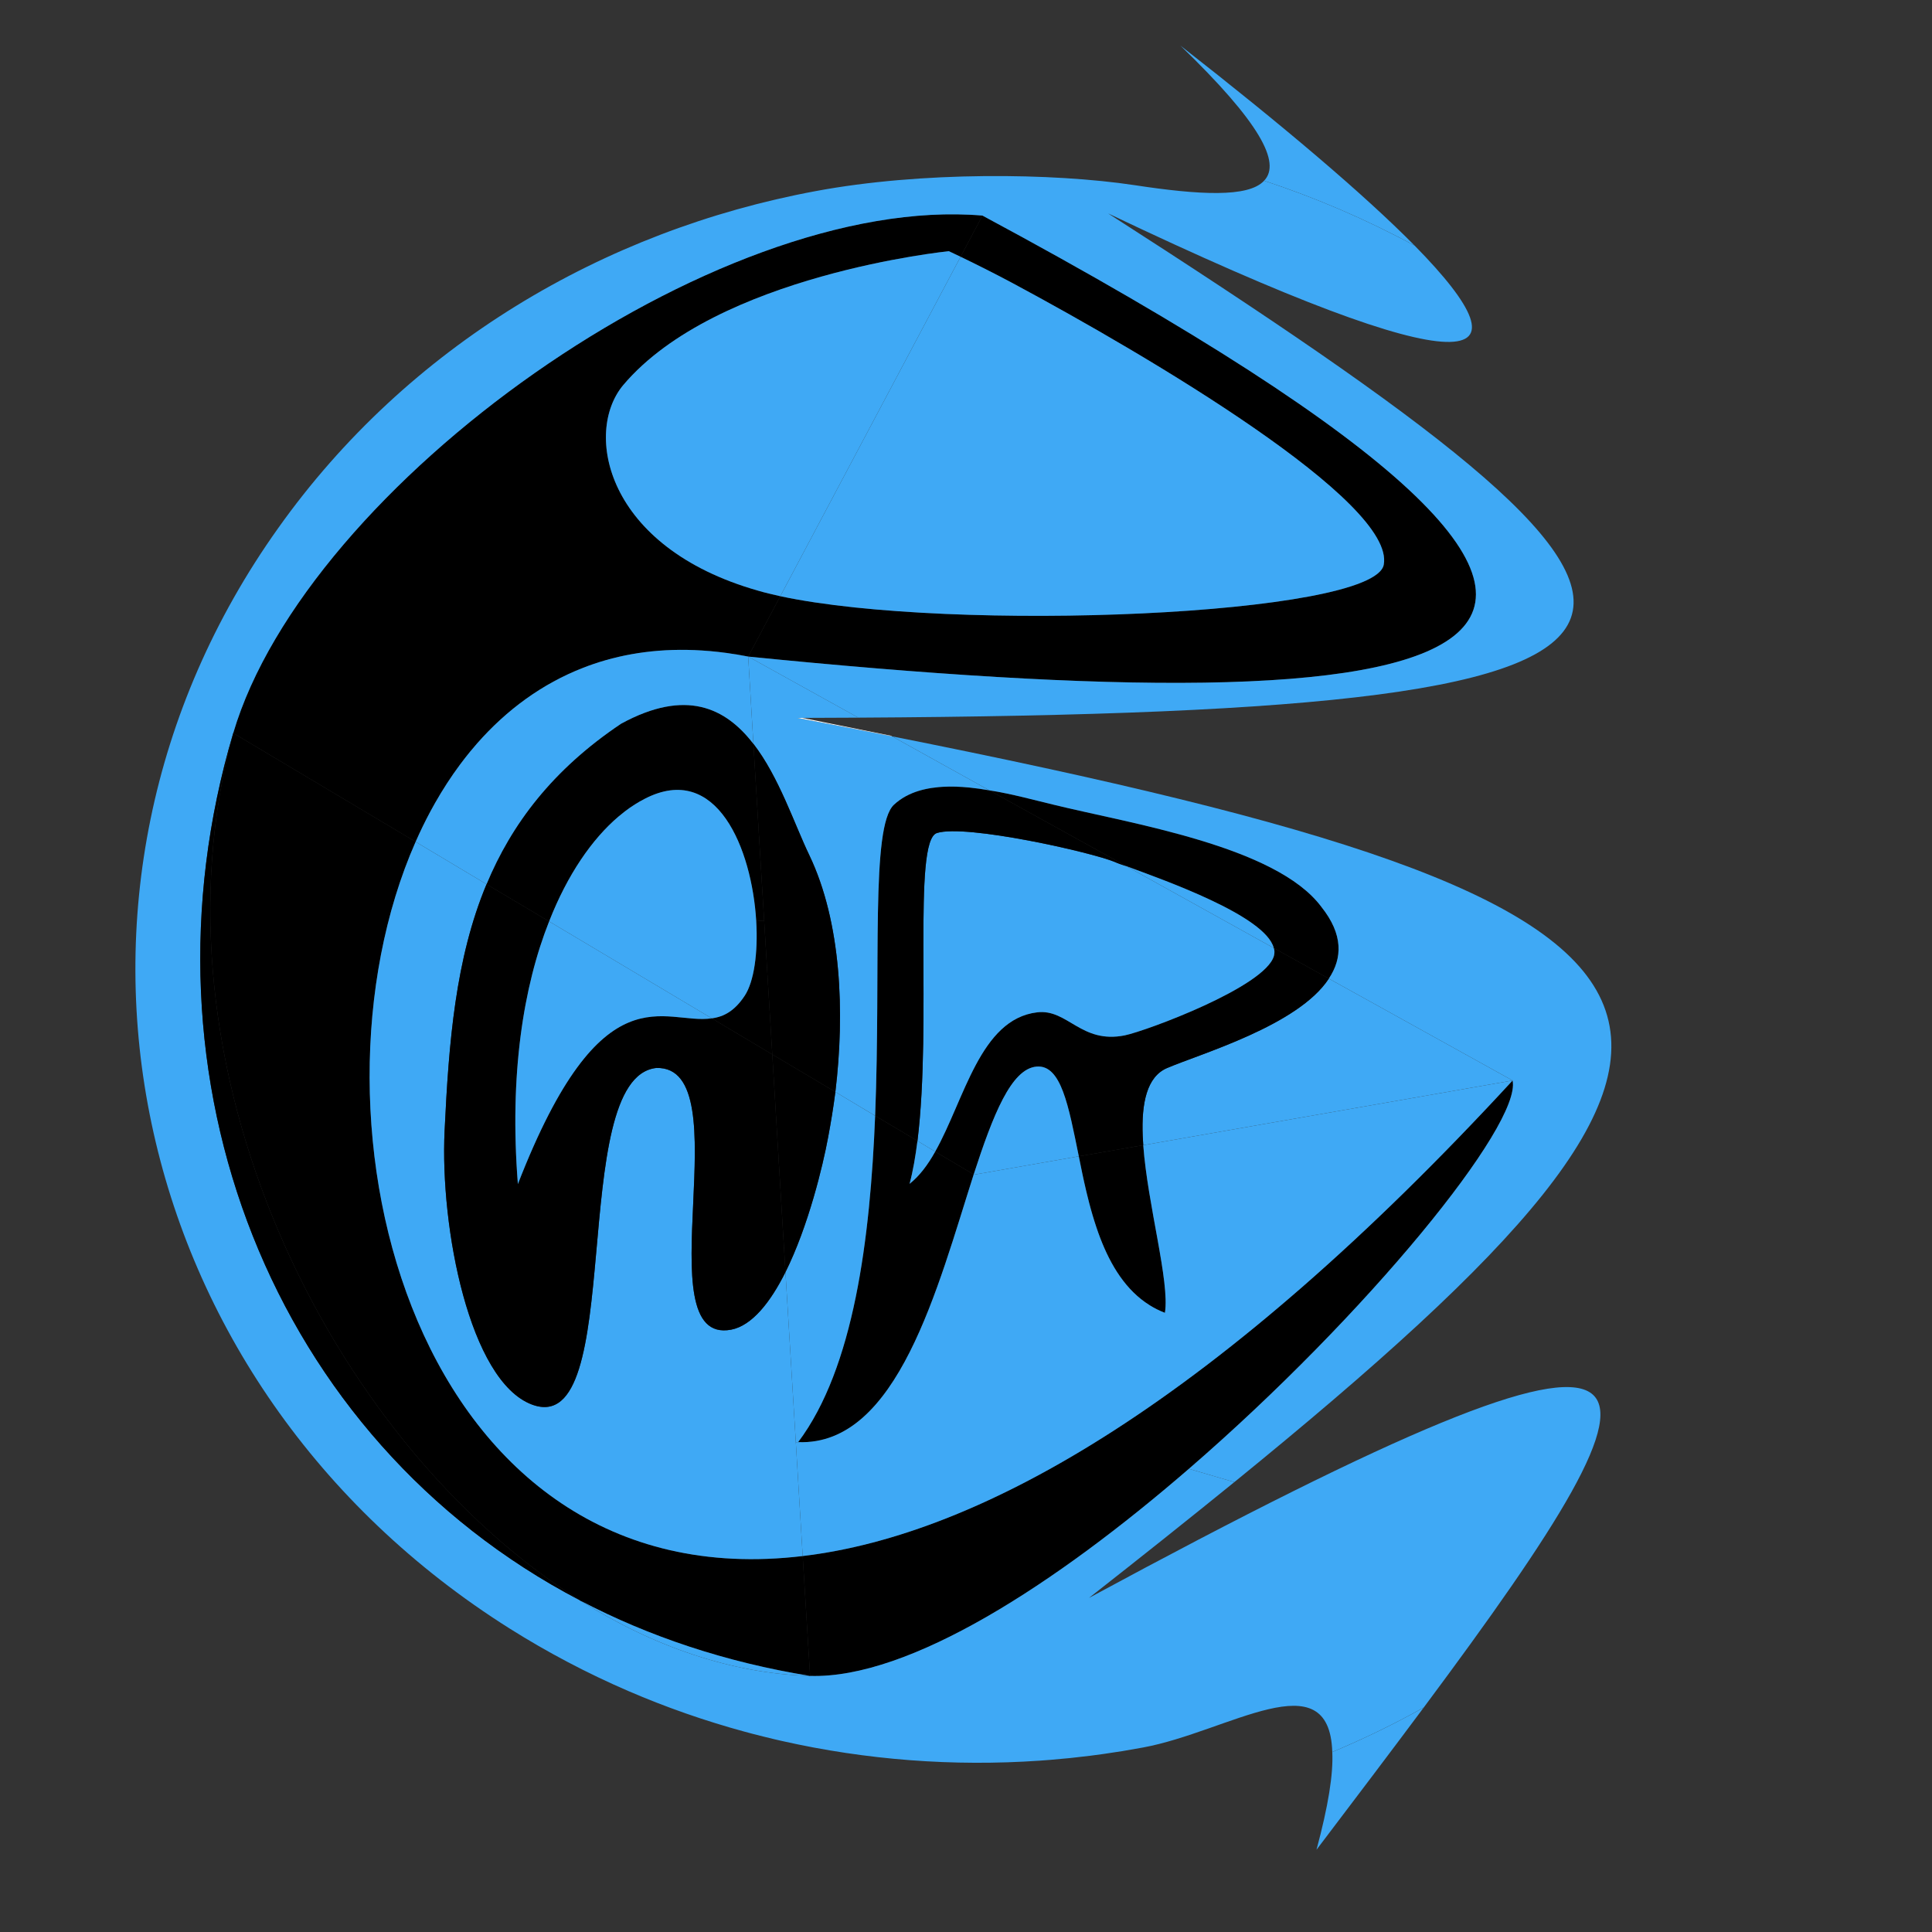 <?xml version="1.0" encoding="utf-8"?>
<!-- Generator: Adobe Illustrator 16.0.0, SVG Export Plug-In . SVG Version: 6.00 Build 0)  -->
<!DOCTYPE svg PUBLIC "-//W3C//DTD SVG 1.1//EN" "http://www.w3.org/Graphics/SVG/1.1/DTD/svg11.dtd">
<svg version="1.1" id="Layer_1" xmlns="http://www.w3.org/2000/svg" xmlns:xlink="http://www.w3.org/1999/xlink" x="0px" y="0px"
	 width="720px" height="720px" viewBox="0 0 720 720" enable-background="new 0 0 720 720" xml:space="preserve">
<rect x="0" y="0" width="720" height="720" fill="#333333" stroke="none"/>
<g>
	<g id="XMLID_1_">
		<g>
			<path d="M563.7,402.67c3.43,16.45-54.3,87.36-120.63,144.71c-49.7,42.98-104.1,78.29-141.17,77.19l-2.76-44.681
				C365.98,571.96,453.9,521.84,563.7,402.67z"/>
			<path fill="#3FA9F5" d="M563.7,402.67l-137.641,24.1c-0.09-1.149-0.149-2.27-0.199-3.38c-0.511-12.27,1.529-22.13,9.05-25.35
				c12.45-5.34,48.87-15.84,60.31-33.34L563.7,402.67z"/>
			<path fill="#3FA9F5" d="M530.59,636.33c-12.07,16.2-25.46,33.9-39.97,53.02c4.41-16.42,6.29-28.189,5.88-36.409
				C508.16,648.02,519.55,642.55,530.59,636.33z"/>
			<path fill="#3FA9F5" d="M439.9,16.99c38.119,29.76,68.47,55.47,87.29,74.54c-18.171-9.83-36.9-17.86-56.101-24.18
				C477.49,60.67,469.63,45.69,439.9,16.99z"/>
			<path d="M366.13,80.34c320.96,172.35,176.4,190.8-87.3,164.35v-0.01l11.96-22.49c63.65,13.63,221.229,7.37,224.89-11.72
				c4.431-23.34-86.97-77.44-138.75-105.19c-7-3.74-14.399-7.4-18.95-9.59L366.13,80.34z"/>
			<path d="M492.44,337.97c8.17,10.26,7.869,19.09,2.779,26.73l-20.52-11.39c-3.05-12.06-41.12-25.41-54.95-30.51l-51.07-28.27
				c8.561,1.34,16.891,3.68,23.801,5.32C421.14,306.9,475.53,315.25,492.44,337.97z"/>
			<path d="M495.22,364.7c-11.439,17.5-47.859,28-60.31,33.34c-7.521,3.22-9.561,13.08-9.05,25.35c0.05,1.11,0.109,2.24,0.199,3.38
				l-24.02,4.15c-3.82-18.65-6.521-34.25-15.76-33.43c-9.44,0.81-16.221,18.04-23.41,40.18l-0.41-0.24l-13.94-8.26
				c10.94-19.439,16.74-49.37,37.98-51.9c11.4-1.38,16.34,11.851,32.67,8.58c8.12-1.689,52.37-18.08,55.59-29.62
				c0.24-0.99,0.29-1.99-0.06-2.92L495.22,364.7z"/>
			<path fill="#3FA9F5" d="M376.93,105.28c51.78,27.75,143.181,81.85,138.75,105.19c-3.66,19.09-161.24,25.35-224.89,11.72
				l67.19-126.5C362.53,97.88,369.93,101.54,376.93,105.28z"/>
			<path fill="#3FA9F5" d="M419.75,322.8c13.83,5.1,51.9,18.45,54.95,30.51L419.75,322.8z"/>
			<path d="M426.78,485.31c0.56,0.4,1.13,0.78,1.71,1.141C427.91,486.09,427.34,485.71,426.78,485.31z"/>
			<path d="M402.04,430.92l24.02-4.15c1.62,22.301,9.94,50.891,8.07,62.48c-2.01-0.77-3.89-1.71-5.64-2.8
				c-0.58-0.36-1.15-0.74-1.71-1.141c-8.36-5.93-13.73-15.409-17.521-26c-0.5-1.409-0.979-2.84-1.43-4.279
				c-0.01-0.011,0-0.011,0-0.011c-0.45-1.439-0.88-2.899-1.29-4.359c-0.21-0.74-0.41-1.48-0.6-2.21
				c-0.381-1.47-0.75-2.95-1.101-4.42c-0.01,0,0-0.011,0-0.011c-0.52-2.21-1.01-4.42-1.479-6.609c-0.011,0,0-0.01,0-0.01
				C402.9,435.21,402.46,433.05,402.04,430.92z"/>
			<path d="M426.06,426.77c-0.09-1.14-0.149-2.27-0.199-3.38C425.91,424.5,425.97,425.62,426.06,426.77z"/>
			<path fill="#3FA9F5" d="M474.7,353.31c0.35,0.93,0.3,1.93,0.06,2.92c-3.22,11.54-47.47,27.93-55.59,29.62
				c-16.33,3.271-21.27-9.96-32.67-8.58c-21.24,2.53-27.04,32.461-37.98,51.9v0.01l-6.61-4c5.46-44.08-1.98-111.91,7.26-114.74
				c10.71-3.4,57.83,7.21,66.39,10.83c0.21,0.1,0.46,0.21,0.74,0.32c0.29,0.11,0.61,0.23,0.96,0.36c0.17,0.07,0.36,0.13,0.55,0.2
				c0.381,0.13,0.801,0.27,1.25,0.42c0.221,0.08,0.45,0.15,0.69,0.23L474.7,353.31z"/>
			<path d="M417.81,322.15c0.381,0.13,0.801,0.27,1.25,0.42C418.61,322.42,418.19,322.28,417.81,322.15z"/>
			<path d="M416.3,321.59c0.29,0.11,0.61,0.23,0.96,0.36C416.91,321.82,416.59,321.7,416.3,321.59z"/>
			<path d="M415.56,321.27c0.21,0.1,0.46,0.2,0.74,0.32C416.02,321.48,415.77,321.37,415.56,321.27z"/>
			<path d="M407.83,455.03c0.45,1.439,0.93,2.87,1.43,4.279C408.76,457.9,408.28,456.47,407.83,455.03z"/>
			<path d="M406.54,450.66c0.41,1.46,0.84,2.92,1.29,4.359C407.37,453.58,406.94,452.12,406.54,450.66z"/>
			<path d="M404.84,444.03c0.351,1.47,0.72,2.95,1.101,4.42C405.55,446.98,405.19,445.5,404.84,444.03z"/>
			<path d="M403.36,437.41c0.47,2.189,0.96,4.399,1.479,6.609C404.31,441.81,403.82,439.6,403.36,437.41z"/>
			<path d="M402.04,430.92c0.42,2.13,0.86,4.29,1.32,6.48c-0.471-2.19-0.91-4.36-1.33-6.48H402.04z"/>
			<path fill="#3FA9F5" d="M386.28,397.49c9.239-0.82,11.939,14.779,15.76,33.43h-0.01l-39.07,6.85l-0.09-0.1
				C370.06,415.53,376.84,398.3,386.28,397.49z"/>
			<path d="M368.68,294.53l51.07,28.27c-0.24-0.08-0.47-0.15-0.69-0.23c-0.449-0.15-0.869-0.29-1.25-0.42
				c-0.189-0.07-0.38-0.13-0.55-0.2c-0.35-0.13-0.67-0.25-0.96-0.36c-0.28-0.12-0.53-0.22-0.74-0.32
				c-8.56-3.62-55.68-14.23-66.39-10.83c-9.24,2.83-1.8,70.66-7.26,114.74l-15.77-9.38c2.19-55.61-1.77-107.8,7.02-115.92
				c0.67-0.62,1.38-1.2,2.12-1.72c0.74-0.53,1.51-1.01,2.3-1.44c0.8-0.43,1.63-0.82,2.48-1.17c2.98-1.2,6.27-1.9,9.75-2.22
				c0.5-0.04,1.01-0.08,1.52-0.11c3.22-0.18,6.58-0.06,9.979,0.28C363.75,293.74,366.22,294.1,368.68,294.53z"/>
			<path fill="#3FA9F5" d="M332.46,274.42l36.22,20.11c-2.46-0.43-4.93-0.79-7.37-1.03c-3.399-0.34-6.76-0.47-9.979-0.28
				c-0.51,0.03-1.02,0.07-1.52,0.11c-3.48,0.31-6.77,1.01-9.75,2.22c-0.85,0.35-1.68,0.74-2.48,1.17c-0.8,0.43-1.56,0.91-2.3,1.44
				c-0.74,0.52-1.45,1.1-2.12,1.72c-8.79,8.12-4.83,60.31-7.02,115.92v0.01l-14.82-8.88v-0.01c3.55-29.58,2.25-63.25-9.72-88.24
				c-5.59-11.61-11.3-29.16-20.83-41.47l-1.94-32.52l41.05,22.76l-20.84,0.09h-0.01c-0.57-0.02-1.26,0.04-1.84,0.02
				C309.3,269.86,321.12,272.15,332.46,274.42z"/>
			<polygon points="348.52,429.17 362.46,437.43 348.52,429.18 			"/>
			<path d="M86.92,273.2C114.2,180.95,266.29,71.84,366.13,80.34l-8.15,15.35c-2.66-1.29-4.37-2.08-4.37-2.08
				s-86.55,8.7-121.34,49.89c-14.74,17.56-6.77,60.44,50.27,76.63c2.49,0.74,5.27,1.39,8.25,2.06l-11.96,22.49
				c-2.7-0.53-5.35-0.97-7.97-1.33c-0.01,0-0.01,0-0.01,0c-1.05-0.15-2.09-0.28-3.12-0.39c-1.03-0.12-2.06-0.22-3.09-0.31
				c-1.02-0.09-2.04-0.17-3.05-0.23c-14.79-0.94-28.28,0.9-40.45,5.05c-1.26,0.43-2.51,0.88-3.75,1.37
				c-15.41,5.98-28.62,15.74-39.6,28.23c-0.88,1-1.74,2.02-2.59,3.05c-0.61,0.74-1.21,1.5-1.81,2.26c-0.64,0.82-1.28,1.65-1.91,2.5
				c-3.37,4.53-6.49,9.35-9.36,14.4c-0.56,0.99-1.12,1.99-1.66,3c-1.99,3.69-3.84,7.51-5.57,11.43L86.92,273.2z"/>
			<path fill="#3FA9F5" d="M361.31,293.5c-3.399-0.34-6.76-0.46-9.979-0.28C354.55,293.03,357.91,293.16,361.31,293.5z"/>
			<path fill="#3FA9F5" d="M353.61,93.61c0,0,1.71,0.79,4.37,2.08l-67.19,126.5c-2.98-0.67-5.76-1.32-8.25-2.06
				c-57.04-16.19-65.01-59.07-50.27-76.63C267.06,102.31,353.61,93.61,353.61,93.61z"/>
			<path d="M338.97,441.19c3.71-2.95,6.81-7.101,9.55-12.011l13.94,8.25l0.41,0.24c-13.4,41.85-28.27,101.24-65.42,99.771
				c20.82-27.7,26.84-75.86,28.69-121.631l15.77,9.37C341.17,430.98,340.25,436.41,338.97,441.19z"/>
			<path fill="#3FA9F5" d="M348.52,429.18c-2.74,4.91-5.84,9.061-9.55,12.011c1.28-4.78,2.2-10.21,2.94-16.011L348.52,429.18z"/>
			<polygon points="341.91,425.18 326.14,415.81 326.14,415.8 			"/>
			<path fill="#3FA9F5" d="M349.81,293.33c-3.48,0.32-6.77,1.02-9.75,2.22C343.04,294.34,346.33,293.64,349.81,293.33z"/>
			<path fill="#3FA9F5" d="M337.58,296.72c0.8-0.43,1.63-0.82,2.48-1.17C339.21,295.9,338.38,296.29,337.58,296.72z"/>
			<path fill="#3FA9F5" d="M335.28,298.16c0.74-0.53,1.5-1.01,2.3-1.44C336.79,297.15,336.02,297.63,335.28,298.16z"/>
			<path fill="#3FA9F5" d="M332.46,274.42C655.44,338.58,672,379.97,460,552.34l-16.93-4.96
				c66.33-57.35,124.06-128.26,120.63-144.71l-68.48-37.97c5.09-7.64,5.391-16.47-2.779-26.73
				c-16.91-22.72-71.301-31.07-99.96-38.12c-6.91-1.64-15.24-3.98-23.801-5.32L332.46,274.42z"/>
			<polygon fill="#FFFFFF" points="332.17,274.23 332.14,274.21 332.17,274.22 332.19,274.23 			"/>
			<polygon fill="#FFFFFF" points="332.17,274.23 299.04,267.54 332.14,274.21 			"/>
			<polygon points="311.32,406.92 311.32,406.93 287.81,392.96 			"/>
			<path fill="#3FA9F5" d="M216.4,596.58c27.06,17.02,56.17,27.1,85.5,27.99c37.07,1.1,91.47-34.21,141.17-77.19l16.93,4.96
				c-16.69,13.561-34.68,27.88-54.17,43.16c231.91-125.38,224.14-92.6,124.76,40.83c-11.04,6.22-22.43,11.689-34.09,16.61
				c-1.07-34.49-38.72-7.54-70.57-1.69c-2.529,0.47-5.06,0.91-7.59,1.33c-2.37,0.38-4.75,0.74-7.14,1.08
				c-1.58,0.229-3.17,0.439-4.771,0.64c-2.26,0.28-4.52,0.54-6.779,0.78c-0.261,0.03-0.53,0.06-0.801,0.09
				c-2.43,0.25-4.869,0.47-7.31,0.67c-1.37,0.11-2.73,0.21-4.1,0.311c-16.04,1.1-32.19,1.05-48.32-0.181
				c-15.97-1.22-31.92-3.6-47.68-7.149c-0.93-0.21-1.86-0.42-2.78-0.641c-2.78-0.66-5.55-1.35-8.32-2.069
				c-0.92-0.24-1.85-0.49-2.77-0.74c-1.84-0.5-3.68-1.021-5.51-1.55c-1.83-0.54-3.66-1.09-5.49-1.65c-1.83-0.57-3.66-1.15-5.48-1.75
				c-1.82-0.6-3.63-1.22-5.45-1.85c-1.81-0.641-3.62-1.29-5.42-1.95c0,0,0,0-0.01,0c-1.81-0.67-3.6-1.351-5.4-2.05
				c-1.79-0.7-3.58-1.42-5.37-2.15c-1.79-0.74-3.57-1.49-5.35-2.25c-15.11-6.53-29.86-14.26-44.12-23.24
				C45.64,516.02,7.03,332.39,103.71,196.76C152,128.85,224.96,85.88,303.92,71.23c39.49-7.38,88.311-6.81,118.83-2.24
				c24.16,3.69,42.53,4.69,48.34-1.64c19.2,6.32,37.93,14.35,56.101,24.18c45.149,45.89,23.96,53.81-114.221-11.99
				c238.75,153.44,252.12,185.96-93.09,187.91l-41.05-22.76c263.7,26.45,408.26,8,87.3-164.35
				C266.29,71.84,114.2,180.95,86.92,273.2C48.8,401.85,101.42,536.54,216.12,596.39C216.21,596.49,216.31,596.58,216.4,596.58z"/>
			<path d="M301.6,318.68c11.97,24.99,13.27,58.66,9.72,88.24l-23.51-13.96l-3.03-49.89l-4.01-65.86
				C290.3,289.52,296.01,307.07,301.6,318.68z"/>
			<path fill="#3FA9F5" d="M426.06,426.77l137.641-24.1C453.9,521.84,365.98,571.96,299.14,579.89l-2.56-42.39l0.87-0.06
				c37.15,1.47,52.02-57.921,65.42-99.771l0.09,0.1l39.07-6.85c0.42,2.12,0.859,4.29,1.33,6.48c0,0-0.011,0.01,0,0.01
				c0.46,2.189,0.949,4.399,1.479,6.609c0,0-0.01,0.011,0,0.011c0.351,1.47,0.71,2.95,1.101,4.42c0.189,0.729,0.39,1.47,0.6,2.21
				c0.4,1.46,0.83,2.92,1.29,4.359c0,0-0.01,0,0,0.011c0.45,1.439,0.93,2.87,1.43,4.279c3.79,10.591,9.16,20.07,17.521,26
				c0.56,0.4,1.13,0.78,1.71,1.141c1.75,1.09,3.63,2.03,5.64,2.8C436,477.66,427.68,449.07,426.06,426.77z"/>
			<path fill="#FFFFFF" d="M332.46,274.42c-11.34-2.27-23.16-4.56-35.27-6.86c0.58,0.02,1.27-0.04,1.84-0.02h0.01l33.13,6.69h0.02
				L332.46,274.42z"/>
			<path fill="#3FA9F5" d="M296.58,537.5l-3.86-63.41c8.52-17.07,13.99-39.82,15.91-50.32c1.02-5.43,1.95-11.029,2.69-16.84
				l14.82,8.88c-1.85,45.771-7.87,93.931-28.69,121.631L296.58,537.5z"/>
			<path d="M308.63,423.77c-1.92,10.5-7.39,33.25-15.91,50.32l-4.91-81.13l23.51,13.97C310.58,412.74,309.65,418.34,308.63,423.77z"
				/>
			<path d="M231.48,269.7c24.14-13.17,38.94-5.93,49.29,7.51l4.01,65.86l-2.96,0.18c-1.61-26.92-14.67-59.42-41.51-45.58
				c-2.49,1.27-4.98,2.84-7.44,4.72c-0.82,0.63-1.64,1.29-2.45,1.98c-9.74,8.31-18.89,21.44-25.78,39.01l-23.32-13.86
				C190.66,307.1,205.91,286.83,231.48,269.7z"/>
			<path fill="#3FA9F5" d="M280.77,277.21c-10.35-13.44-25.15-20.68-49.29-7.51c-25.57,17.13-40.82,37.4-50.16,59.82l-26.43-15.81
				c1.73-3.92,3.58-7.74,5.57-11.43c0.54-1.01,1.1-2.01,1.66-3c2.87-5.05,5.99-9.87,9.36-14.4c0.62-0.84,1.26-1.68,1.91-2.5
				c0.6-0.76,1.2-1.52,1.81-2.26c0.85-1.04,1.71-2.05,2.59-3.05c10.98-12.49,24.19-22.25,39.6-28.23c1.24-0.48,2.49-0.94,3.75-1.37
				c12.17-4.15,25.66-5.99,40.45-5.05c1.01,0.06,2.02,0.14,3.05,0.23c1.02,0.09,2.05,0.2,3.09,0.31c1.03,0.12,2.07,0.25,3.12,0.39
				c0,0,0,0,0.01,0c2.62,0.37,5.28,0.81,7.97,1.34L280.77,277.21z"/>
			<path d="M301.9,624.57c-31.37-5.07-60.02-14.681-85.5-27.99c-0.09,0-0.19-0.09-0.28-0.19C122.51,537.55,53.49,396.75,86.92,273.2
				l67.97,40.51c-45.94,104.18-0.15,283.45,144.25,266.18L301.9,624.57z"/>
			<path fill="#3FA9F5" d="M278.83,244.68v0.01c-2.69-0.53-5.35-0.97-7.97-1.34C273.48,243.71,276.13,244.15,278.83,244.68z"/>
			<path fill="#3FA9F5" d="M299.14,579.89c-144.4,17.271-190.19-162-144.25-266.18l26.43,15.81
				c-11.61,27.79-14.07,58.96-15.63,91.89c-1.72,36.21,9.31,93.149,32.46,101.99c35.84,13.63,12.7-121.631,46.41-125.4
				c32.32-1-4.92,103.71,27.92,97.53c7.82-1.511,14.71-10.351,20.24-21.44l3.86,63.41L299.14,579.89z"/>
			<path fill="#3FA9F5" d="M267.73,242.96c1.03,0.11,2.07,0.24,3.12,0.39C269.8,243.21,268.76,243.08,267.73,242.96z"/>
			<path fill="#3FA9F5" d="M264.64,242.65c1.03,0.09,2.06,0.19,3.09,0.31C266.69,242.85,265.66,242.74,264.64,242.65z"/>
			<path d="M287.81,392.96l-22.56-13.46c4.48-0.56,8.56-2.77,12.3-8.45c3.48-5.3,4.97-16.02,4.27-27.8l2.96-0.18L287.81,392.96z"/>
			<path fill="#3FA9F5" d="M261.59,242.42c1.01,0.06,2.03,0.14,3.05,0.23C263.61,242.56,262.6,242.48,261.59,242.42z"/>
			<path d="M193,441.26c31.43-80.88,54.59-59.09,72.25-61.76l22.56,13.46l4.91,81.13c-5.53,11.09-12.42,19.93-20.24,21.44
				c-32.84,6.18,4.4-98.53-27.92-97.53c-33.71,3.77-10.57,139.03-46.41,125.4c-23.15-8.841-34.18-65.78-32.46-101.99
				c1.56-32.93,4.02-64.1,15.63-91.89l23.32,13.86C195.03,367.61,189.78,400.49,193,441.26z"/>
			<path fill="#3FA9F5" d="M301.9,624.57c-29.33-0.891-58.44-10.971-85.5-27.99C241.88,609.89,270.53,619.5,301.9,624.57z"/>
			<path fill="#3FA9F5" d="M240.31,297.67c26.84-13.84,39.9,18.66,41.51,45.58c0.7,11.78-0.79,22.5-4.27,27.8
				c-3.74,5.681-7.82,7.891-12.3,8.45l-60.61-36.12c6.89-17.57,16.04-30.7,25.78-39.01c0.81-0.69,1.63-1.35,2.45-1.98
				C235.33,300.51,237.82,298.94,240.31,297.67z"/>
			<path fill="#3FA9F5" d="M265.25,379.5c-17.66,2.67-40.82-19.12-72.25,61.76c-3.22-40.77,2.03-73.649,11.64-97.88L265.25,379.5z"
				/>
			<path d="M86.92,273.2c-33.43,123.55,35.59,264.35,129.2,323.189C101.42,536.54,48.8,401.85,86.92,273.2z"/>
		</g>
		<g>
		</g>
	</g>
</g>
</svg>
